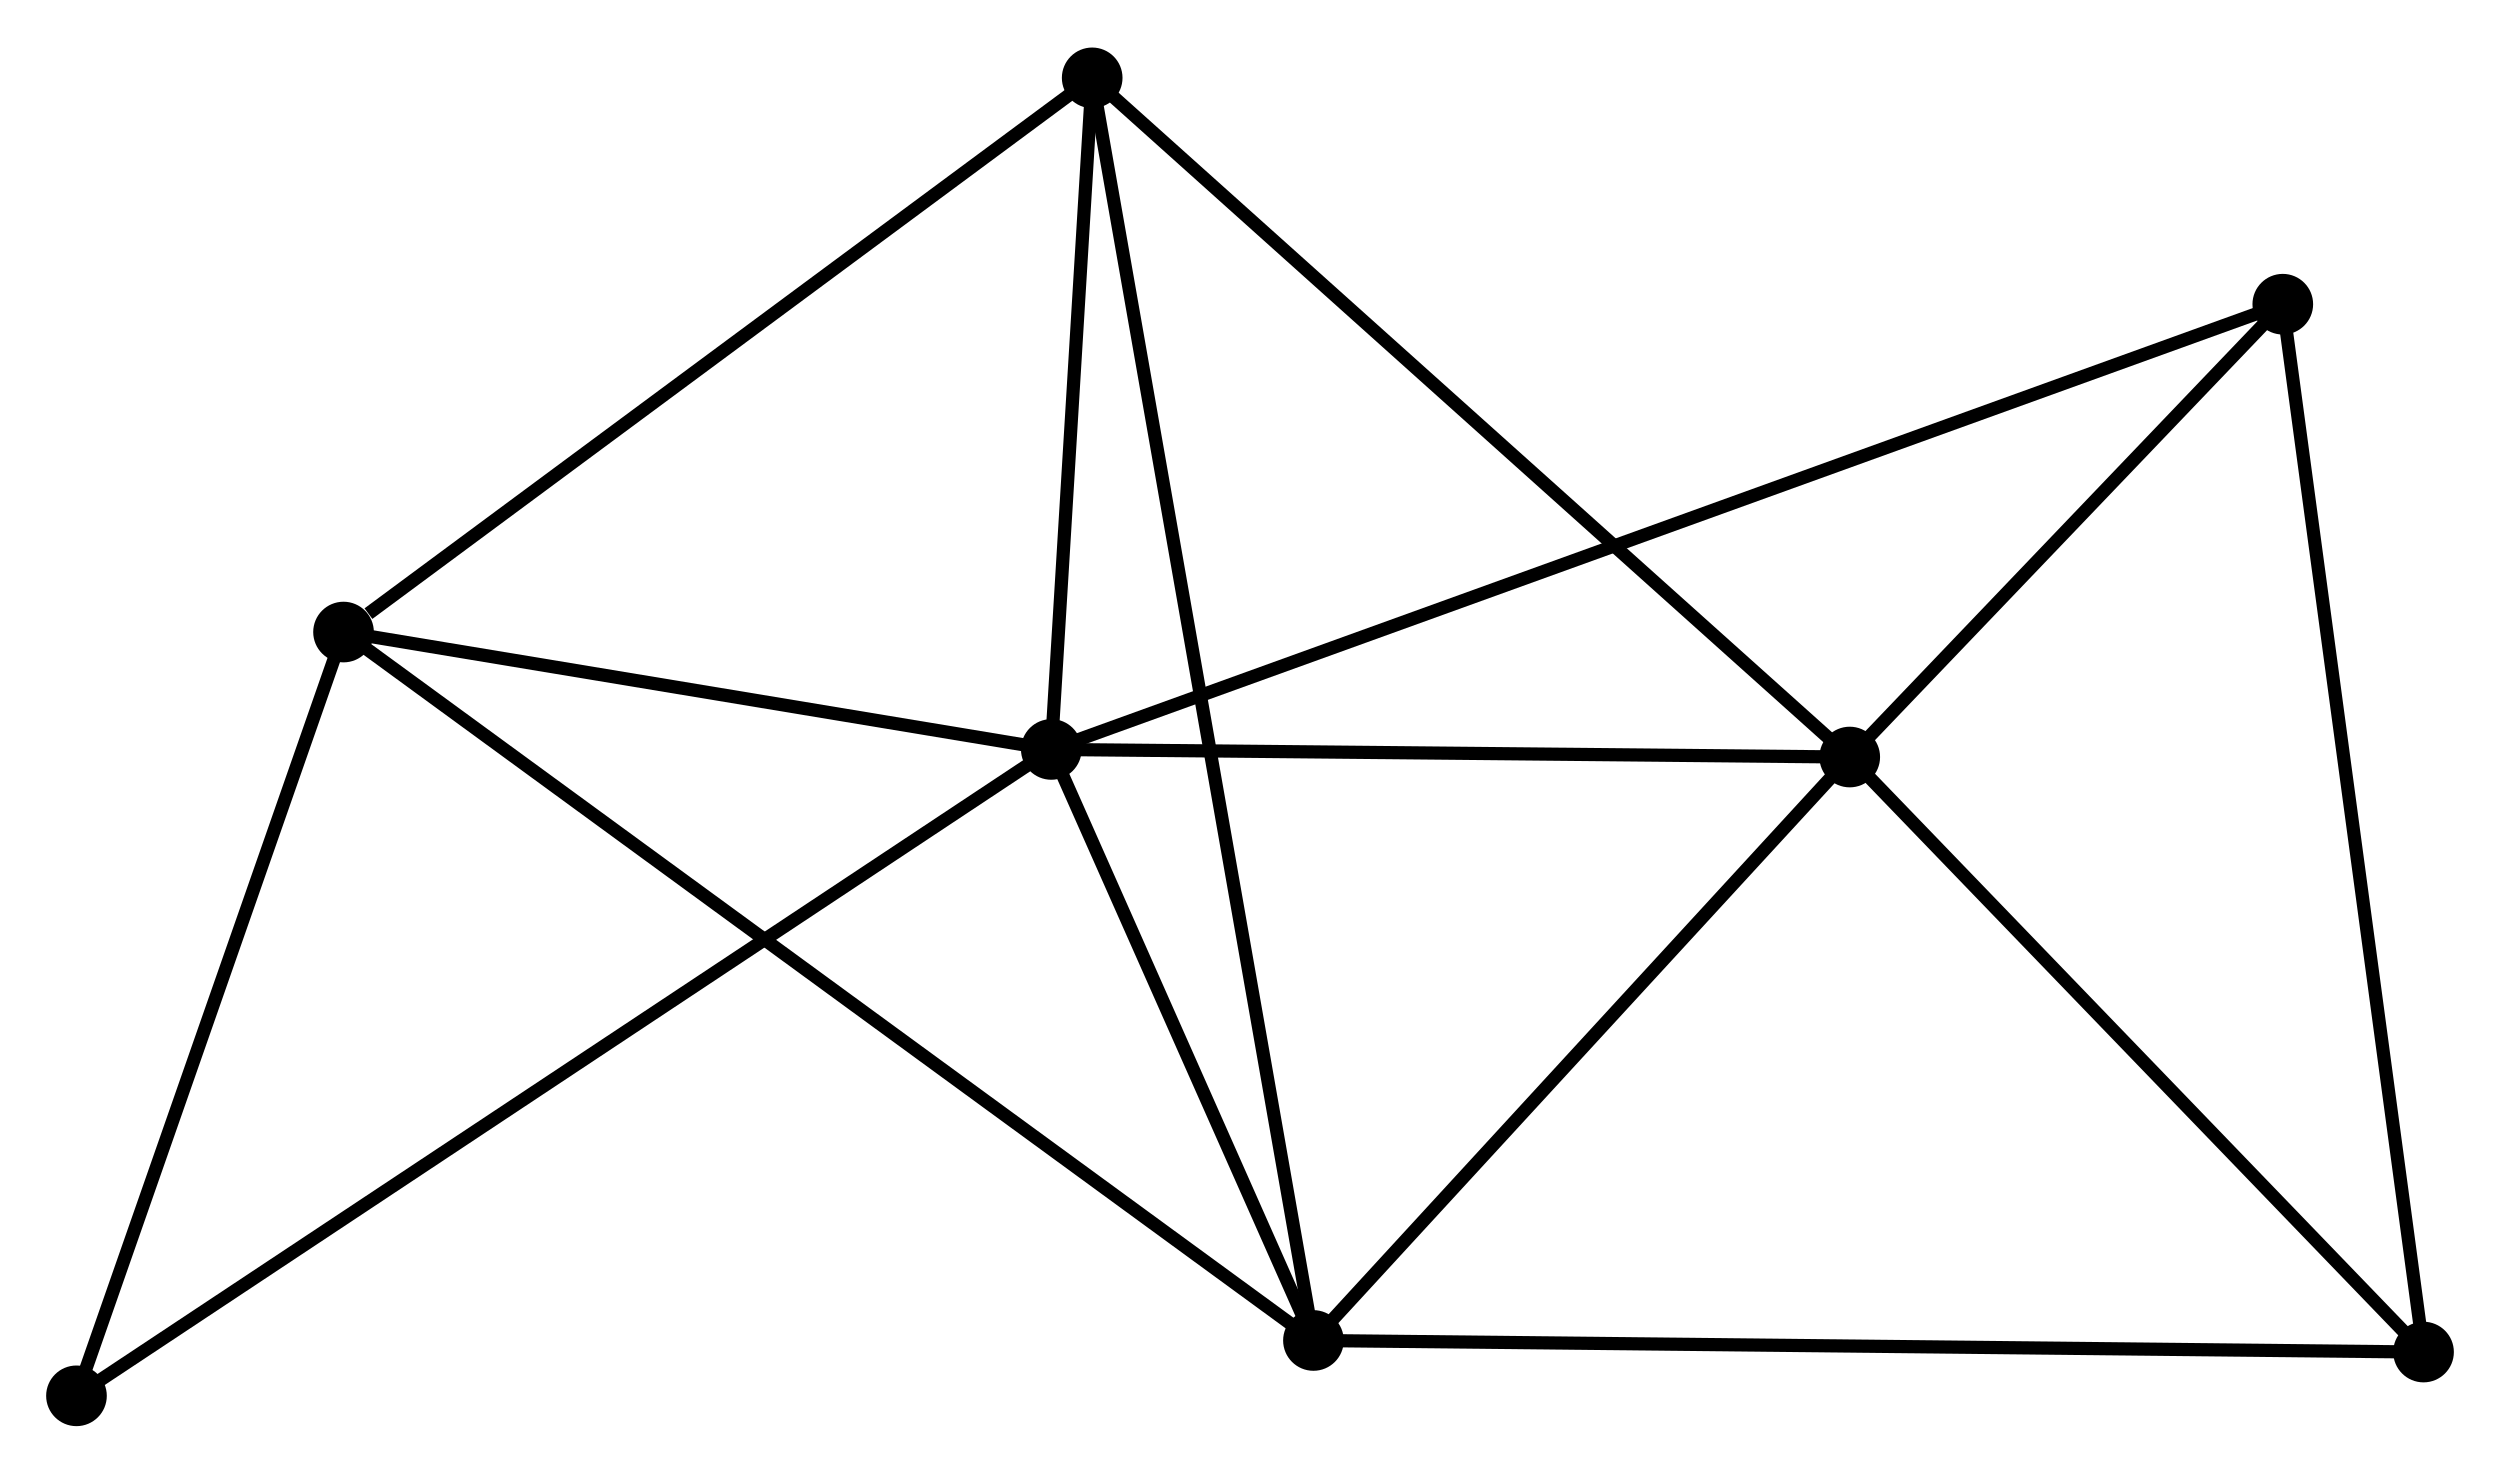 <?xml version="1.0" encoding="UTF-8" standalone="no"?>
<!DOCTYPE svg PUBLIC "-//W3C//DTD SVG 1.1//EN"
 "http://www.w3.org/Graphics/SVG/1.1/DTD/svg11.dtd">
<!-- Generated by graphviz version 2.36.0 (20140111.2315)
 -->
<!-- Title: %3 Pages: 1 -->
<svg width="190pt" height="112pt"
 viewBox="0.00 0.00 189.61 111.56" xmlns="http://www.w3.org/2000/svg" xmlns:xlink="http://www.w3.org/1999/xlink">
<g id="graph0" class="graph" transform="scale(1 1) rotate(0) translate(4 107.56)">
<title>%3</title>
<!-- 0 -->
<g id="node1" class="node"><title>0</title>
<ellipse fill="black" stroke="black" cx="75.735" cy="-50.825" rx="1.8" ry="1.8"/>
</g>
<!-- 1 -->
<g id="node2" class="node"><title>1</title>
<ellipse fill="black" stroke="black" cx="136.292" cy="-50.249" rx="1.8" ry="1.8"/>
</g>
<!-- 0&#45;&#45;1 -->
<g id="edge1" class="edge"><title>0&#45;&#45;1</title>
<path fill="none" stroke="black" d="M77.75,-50.806C86.944,-50.719 124.869,-50.358 134.207,-50.269"/>
</g>
<!-- 2 -->
<g id="node3" class="node"><title>2</title>
<ellipse fill="black" stroke="black" cx="95.617" cy="-5.998" rx="1.8" ry="1.8"/>
</g>
<!-- 0&#45;&#45;2 -->
<g id="edge2" class="edge"><title>0&#45;&#45;2</title>
<path fill="none" stroke="black" d="M76.589,-48.899C79.859,-41.525 91.561,-15.141 94.788,-7.867"/>
</g>
<!-- 3 -->
<g id="node4" class="node"><title>3</title>
<ellipse fill="black" stroke="black" cx="22.055" cy="-59.728" rx="1.8" ry="1.8"/>
</g>
<!-- 0&#45;&#45;3 -->
<g id="edge3" class="edge"><title>0&#45;&#45;3</title>
<path fill="none" stroke="black" d="M73.949,-51.121C65.799,-52.473 32.18,-58.049 23.902,-59.422"/>
</g>
<!-- 4 -->
<g id="node5" class="node"><title>4</title>
<ellipse fill="black" stroke="black" cx="78.836" cy="-101.76" rx="1.8" ry="1.8"/>
</g>
<!-- 0&#45;&#45;4 -->
<g id="edge4" class="edge"><title>0&#45;&#45;4</title>
<path fill="none" stroke="black" d="M75.868,-53.014C76.378,-61.392 78.203,-91.371 78.707,-99.636"/>
</g>
<!-- 5 -->
<g id="node6" class="node"><title>5</title>
<ellipse fill="black" stroke="black" cx="169.136" cy="-84.593" rx="1.8" ry="1.8"/>
</g>
<!-- 0&#45;&#45;5 -->
<g id="edge5" class="edge"><title>0&#45;&#45;5</title>
<path fill="none" stroke="black" d="M77.686,-51.531C89.841,-55.925 155.072,-79.508 167.196,-83.891"/>
</g>
<!-- 7 -->
<g id="node7" class="node"><title>7</title>
<ellipse fill="black" stroke="black" cx="1.8" cy="-1.8" rx="1.8" ry="1.8"/>
</g>
<!-- 0&#45;&#45;7 -->
<g id="edge6" class="edge"><title>0&#45;&#45;7</title>
<path fill="none" stroke="black" d="M74.191,-49.801C64.569,-43.421 12.933,-9.182 3.336,-2.818"/>
</g>
<!-- 1&#45;&#45;2 -->
<g id="edge7" class="edge"><title>1&#45;&#45;2</title>
<path fill="none" stroke="black" d="M134.938,-48.777C128.763,-42.058 103.289,-14.344 97.017,-7.521"/>
</g>
<!-- 1&#45;&#45;4 -->
<g id="edge8" class="edge"><title>1&#45;&#45;4</title>
<path fill="none" stroke="black" d="M134.871,-51.523C126.991,-58.587 88.7,-92.917 80.418,-100.342"/>
</g>
<!-- 1&#45;&#45;5 -->
<g id="edge9" class="edge"><title>1&#45;&#45;5</title>
<path fill="none" stroke="black" d="M137.703,-51.725C143.106,-57.374 162.437,-77.588 167.767,-83.161"/>
</g>
<!-- 6 -->
<g id="node8" class="node"><title>6</title>
<ellipse fill="black" stroke="black" cx="179.811" cy="-5.12" rx="1.8" ry="1.8"/>
</g>
<!-- 1&#45;&#45;6 -->
<g id="edge10" class="edge"><title>1&#45;&#45;6</title>
<path fill="none" stroke="black" d="M137.74,-48.748C144.347,-41.896 171.602,-13.633 178.313,-6.674"/>
</g>
<!-- 2&#45;&#45;3 -->
<g id="edge11" class="edge"><title>2&#45;&#45;3</title>
<path fill="none" stroke="black" d="M94.08,-7.12C84.507,-14.112 33.131,-51.637 23.583,-58.612"/>
</g>
<!-- 2&#45;&#45;4 -->
<g id="edge12" class="edge"><title>2&#45;&#45;4</title>
<path fill="none" stroke="black" d="M95.266,-7.998C93.082,-20.46 81.363,-87.341 79.184,-99.771"/>
</g>
<!-- 2&#45;&#45;6 -->
<g id="edge13" class="edge"><title>2&#45;&#45;6</title>
<path fill="none" stroke="black" d="M97.698,-5.976C109.346,-5.854 166.345,-5.261 177.803,-5.141"/>
</g>
<!-- 3&#45;&#45;4 -->
<g id="edge14" class="edge"><title>3&#45;&#45;4</title>
<path fill="none" stroke="black" d="M23.944,-61.126C32.719,-67.622 69.404,-94.778 77.325,-100.641"/>
</g>
<!-- 3&#45;&#45;7 -->
<g id="edge15" class="edge"><title>3&#45;&#45;7</title>
<path fill="none" stroke="black" d="M21.381,-57.801C18.306,-49.006 5.62,-12.726 2.497,-3.794"/>
</g>
<!-- 5&#45;&#45;6 -->
<g id="edge16" class="edge"><title>5&#45;&#45;6</title>
<path fill="none" stroke="black" d="M169.4,-82.628C170.877,-71.633 178.104,-17.831 179.556,-7.016"/>
</g>
</g>
</svg>
